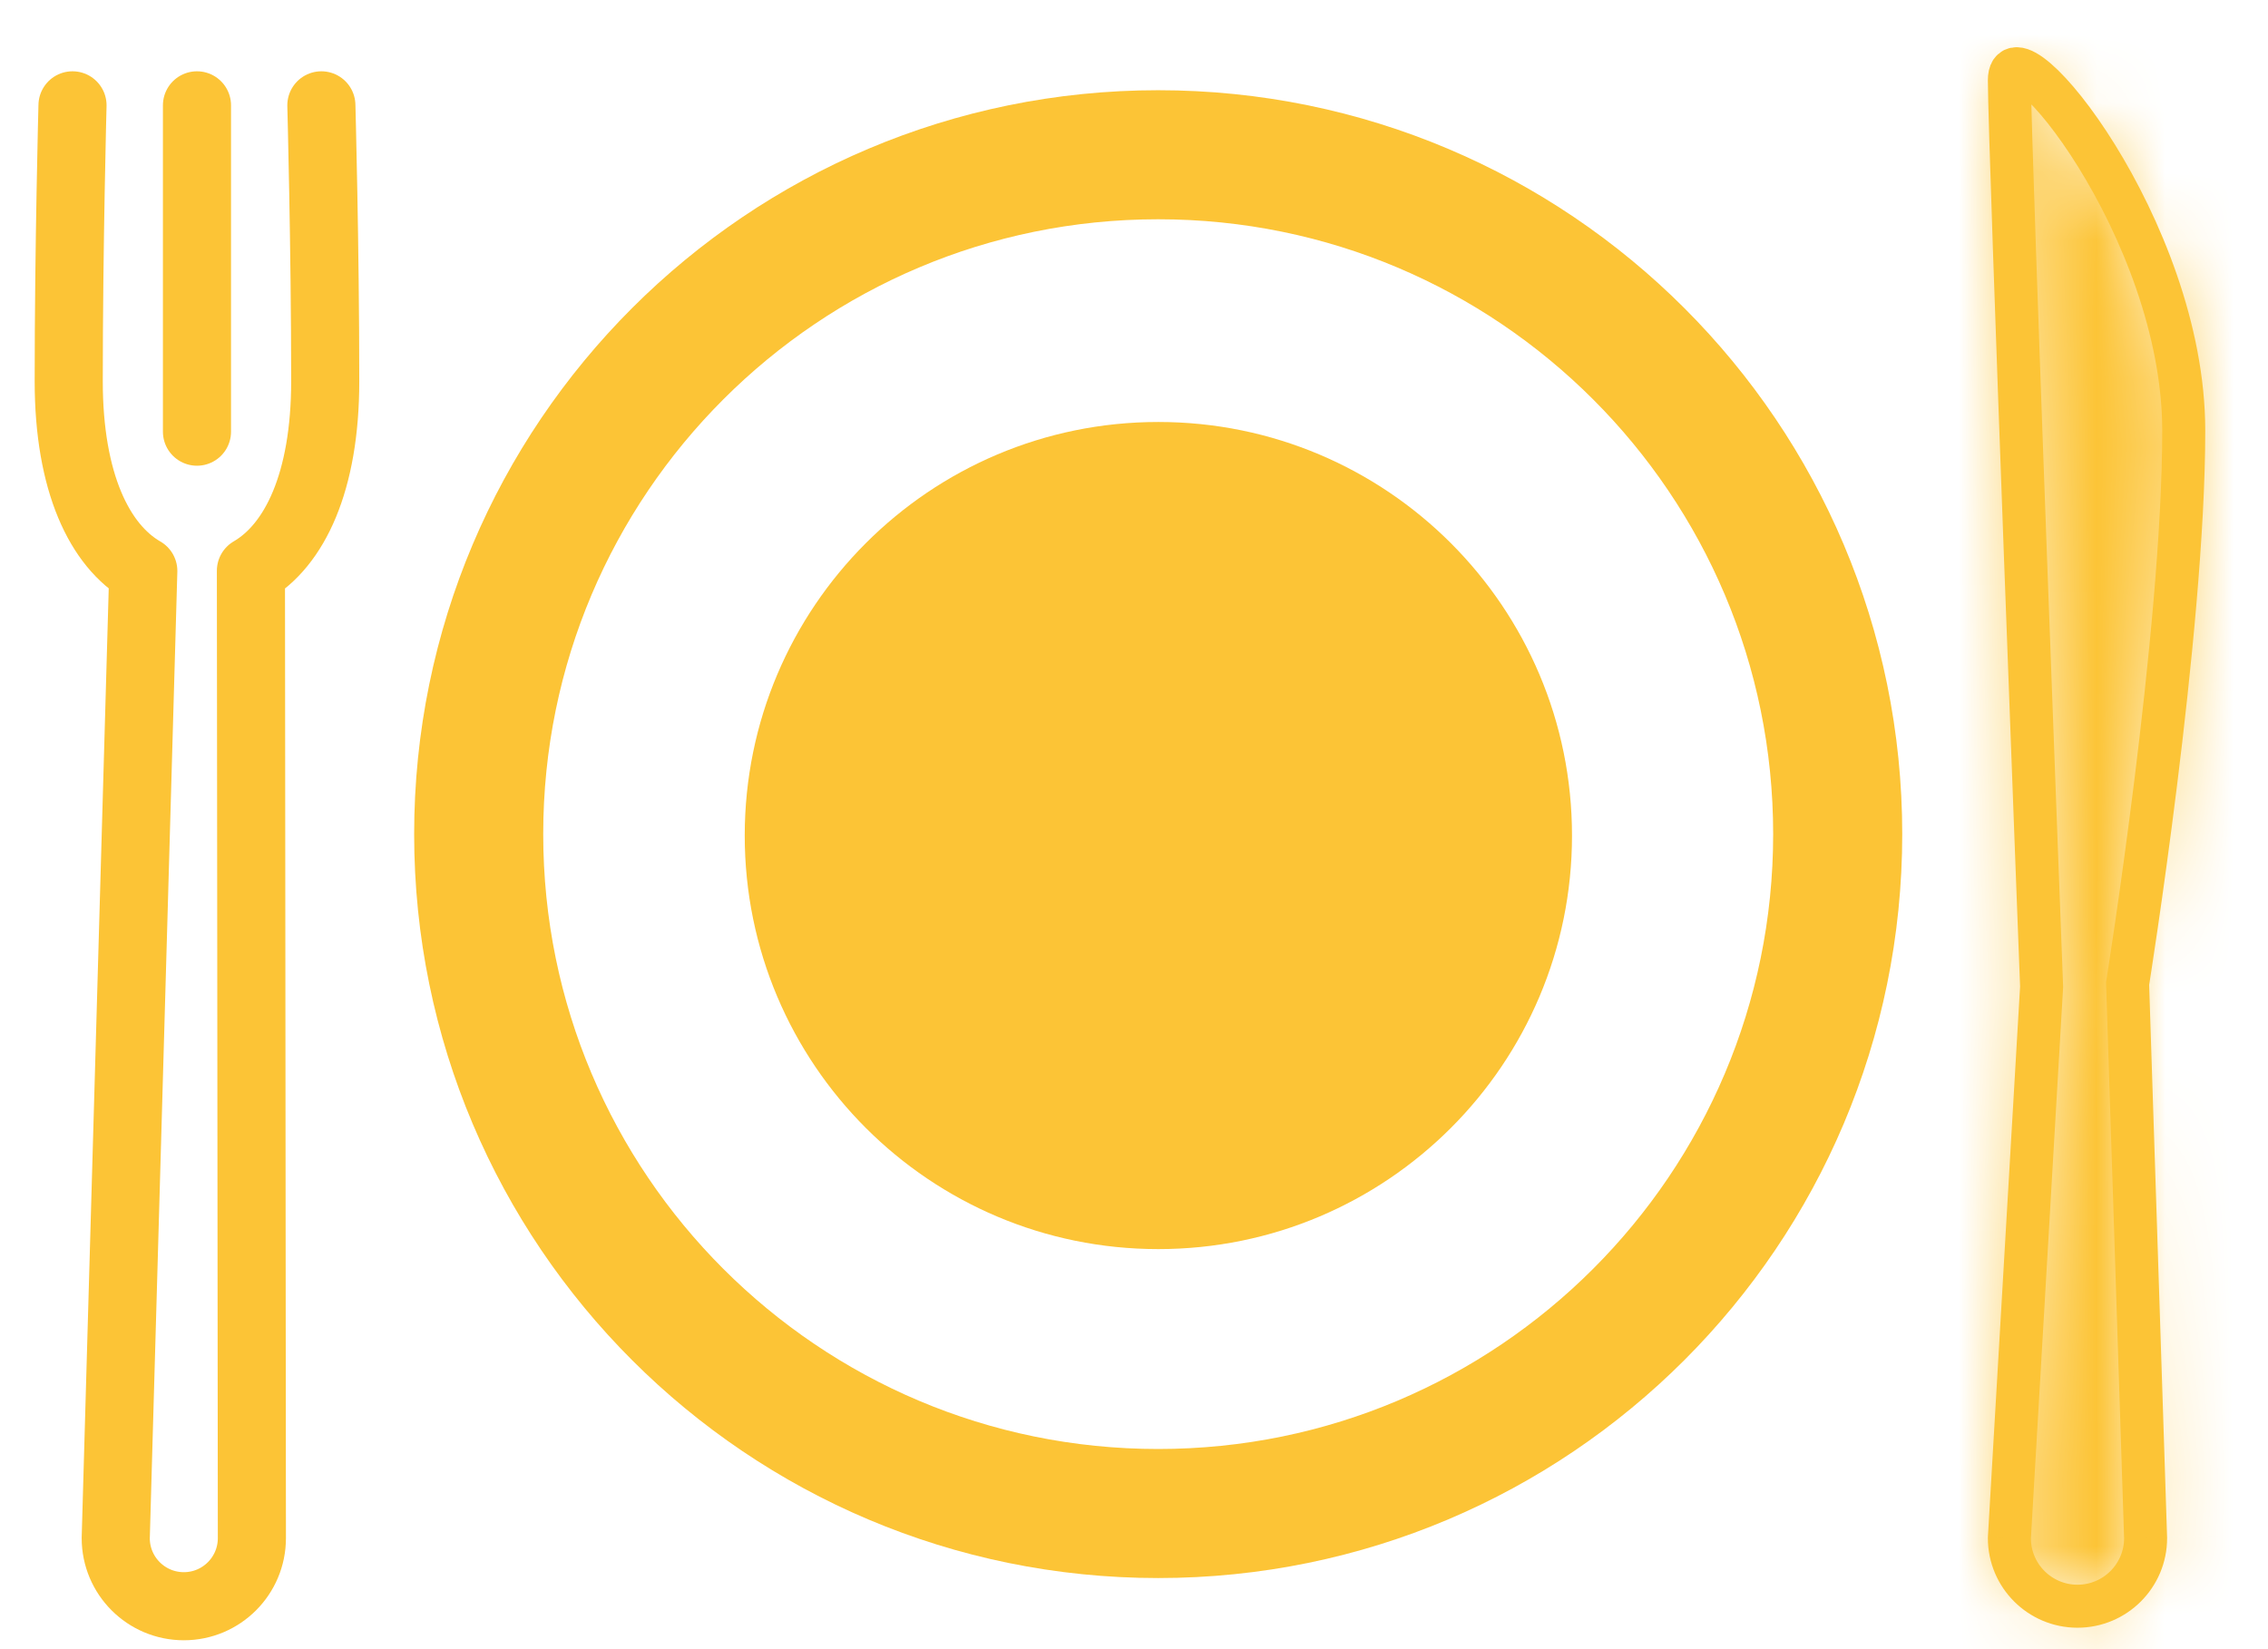 <svg width="33" height="24" viewBox="0 0 33 24" fill="none" xmlns="http://www.w3.org/2000/svg">
<path d="M31.774 6.267C31.774 3.323 29.237 0.243 29.237 1.167C29.237 2.091 29.706 14.36 29.706 14.36L29.237 22.384C29.237 22.931 29.681 23.375 30.228 23.375C30.775 23.375 31.219 22.931 31.219 22.384L30.957 14.314C30.957 14.314 31.774 9.212 31.774 6.267Z" stroke="#FCC436" stroke-width="0.626" stroke-miterlimit="10"/>
<mask id="path-2-inside-1_15_1120" fill="white">
<path d="M31.774 6.267C31.774 3.323 29.237 0.243 29.237 1.167C29.237 2.091 29.706 14.36 29.706 14.36L29.237 22.384C29.237 22.931 29.681 23.375 30.228 23.375C30.775 23.375 31.219 22.931 31.219 22.384L30.957 14.314C30.957 14.314 31.774 9.212 31.774 6.267Z"/>
</mask>
<path d="M29.706 14.36L32.83 14.543L32.839 14.392L32.833 14.241L29.706 14.36ZM29.237 22.384L26.113 22.201L26.108 22.292V22.384H29.237ZM31.219 22.384H34.348V22.333L34.346 22.282L31.219 22.384ZM30.957 14.314L27.866 13.819L27.819 14.116L27.829 14.416L30.957 14.314ZM34.903 6.267C34.903 3.997 33.968 1.913 33.165 0.617C32.77 -0.02 32.257 -0.71 31.676 -1.211C31.519 -1.346 31.29 -1.526 30.998 -1.689C30.757 -1.824 30.189 -2.111 29.416 -2.129C28.437 -2.151 27.352 -1.717 26.673 -0.714C26.145 0.068 26.108 0.848 26.108 1.167H32.367C32.367 1.37 32.349 2.066 31.858 2.793C31.217 3.741 30.186 4.149 29.276 4.129C28.572 4.113 28.088 3.855 27.944 3.774C27.749 3.665 27.629 3.564 27.591 3.531C27.485 3.44 27.607 3.53 27.846 3.916C28.311 4.666 28.644 5.594 28.644 6.267H34.903ZM26.108 1.167C26.108 1.705 26.229 5.099 26.344 8.225C26.403 9.818 26.462 11.382 26.506 12.547C26.528 13.13 26.546 13.613 26.559 13.95C26.565 14.119 26.57 14.251 26.574 14.341C26.576 14.387 26.577 14.421 26.578 14.444C26.578 14.456 26.578 14.465 26.579 14.471C26.579 14.474 26.579 14.476 26.579 14.478C26.579 14.478 26.579 14.479 26.579 14.479C26.579 14.479 26.579 14.48 26.579 14.48C26.579 14.48 26.579 14.48 29.706 14.36C32.833 14.241 32.833 14.241 32.833 14.241C32.833 14.24 32.833 14.24 32.833 14.24C32.833 14.24 32.833 14.239 32.833 14.239C32.833 14.237 32.833 14.235 32.833 14.232C32.833 14.226 32.833 14.217 32.832 14.206C32.831 14.182 32.83 14.148 32.828 14.103C32.825 14.013 32.82 13.881 32.813 13.712C32.8 13.375 32.782 12.893 32.76 12.311C32.716 11.146 32.658 9.585 32.599 7.995C32.54 6.404 32.482 4.787 32.438 3.511C32.416 2.872 32.398 2.322 32.385 1.904C32.379 1.695 32.374 1.523 32.371 1.391C32.369 1.325 32.368 1.272 32.367 1.231C32.367 1.21 32.367 1.195 32.367 1.183C32.367 1.171 32.367 1.166 32.367 1.167H26.108ZM26.582 14.178L26.113 22.201L32.361 22.566L32.83 14.543L26.582 14.178ZM26.108 22.384C26.108 24.659 27.952 26.504 30.228 26.504V20.245C31.409 20.245 32.367 21.203 32.367 22.384H26.108ZM30.228 26.504C32.503 26.504 34.348 24.659 34.348 22.384H28.089C28.089 21.203 29.047 20.245 30.228 20.245V26.504ZM34.346 22.282L34.084 14.213L27.829 14.416L28.091 22.485L34.346 22.282ZM30.957 14.314C34.047 14.809 34.047 14.809 34.047 14.809C34.047 14.809 34.047 14.808 34.047 14.808C34.047 14.808 34.047 14.807 34.047 14.807C34.047 14.806 34.047 14.805 34.048 14.803C34.048 14.8 34.049 14.795 34.05 14.79C34.052 14.778 34.054 14.762 34.057 14.742C34.064 14.701 34.073 14.641 34.085 14.565C34.108 14.413 34.141 14.194 34.181 13.923C34.26 13.383 34.365 12.63 34.471 11.781C34.676 10.127 34.903 7.949 34.903 6.267H28.644C28.644 7.53 28.462 9.376 28.259 11.009C28.161 11.803 28.062 12.511 27.988 13.019C27.951 13.272 27.92 13.475 27.899 13.614C27.888 13.683 27.88 13.736 27.874 13.771C27.872 13.788 27.869 13.801 27.868 13.809C27.867 13.813 27.867 13.816 27.867 13.818C27.867 13.819 27.866 13.819 27.866 13.819C27.866 13.82 27.866 13.82 27.866 13.82C27.866 13.82 27.866 13.82 27.866 13.82C27.866 13.819 27.866 13.819 30.957 14.314Z" fill="#FCC436" mask="url(#path-2-inside-1_15_1120)"/>
<path d="M4.676 1.533C4.676 1.533 4.732 3.593 4.732 5.549C4.732 7.016 4.286 7.937 3.651 8.306L3.665 22.384C3.665 22.931 3.222 23.375 2.675 23.375C2.127 23.375 1.684 22.931 1.684 22.384L2.085 8.309C1.448 7.942 1 7.02 1 5.549C1 3.593 1.055 1.533 1.055 1.533" stroke="#FCC436" stroke-width="0.991" stroke-miterlimit="10" stroke-linecap="round" stroke-linejoin="round"/>
<path d="M2.866 1.533V6.282" stroke="#FCC436" stroke-width="0.991" stroke-miterlimit="10" stroke-linecap="round" stroke-linejoin="round"/>
<path d="M16.852 22.026C22.313 22.026 26.739 17.599 26.739 12.139C26.739 6.678 22.313 2.252 16.852 2.252C11.392 2.252 6.965 6.678 6.965 12.139C6.965 17.599 11.392 22.026 16.852 22.026Z" stroke="#FCC436" stroke-width="1.878" stroke-miterlimit="10" stroke-linecap="round" stroke-linejoin="round"/>
<path d="M16.854 18.178C20.178 18.178 22.873 15.484 22.873 12.16C22.873 8.836 20.178 6.141 16.854 6.141C13.53 6.141 10.836 8.836 10.836 12.16C10.836 15.484 13.53 18.178 16.854 18.178Z" fill="#FCC436"/>
</svg>
